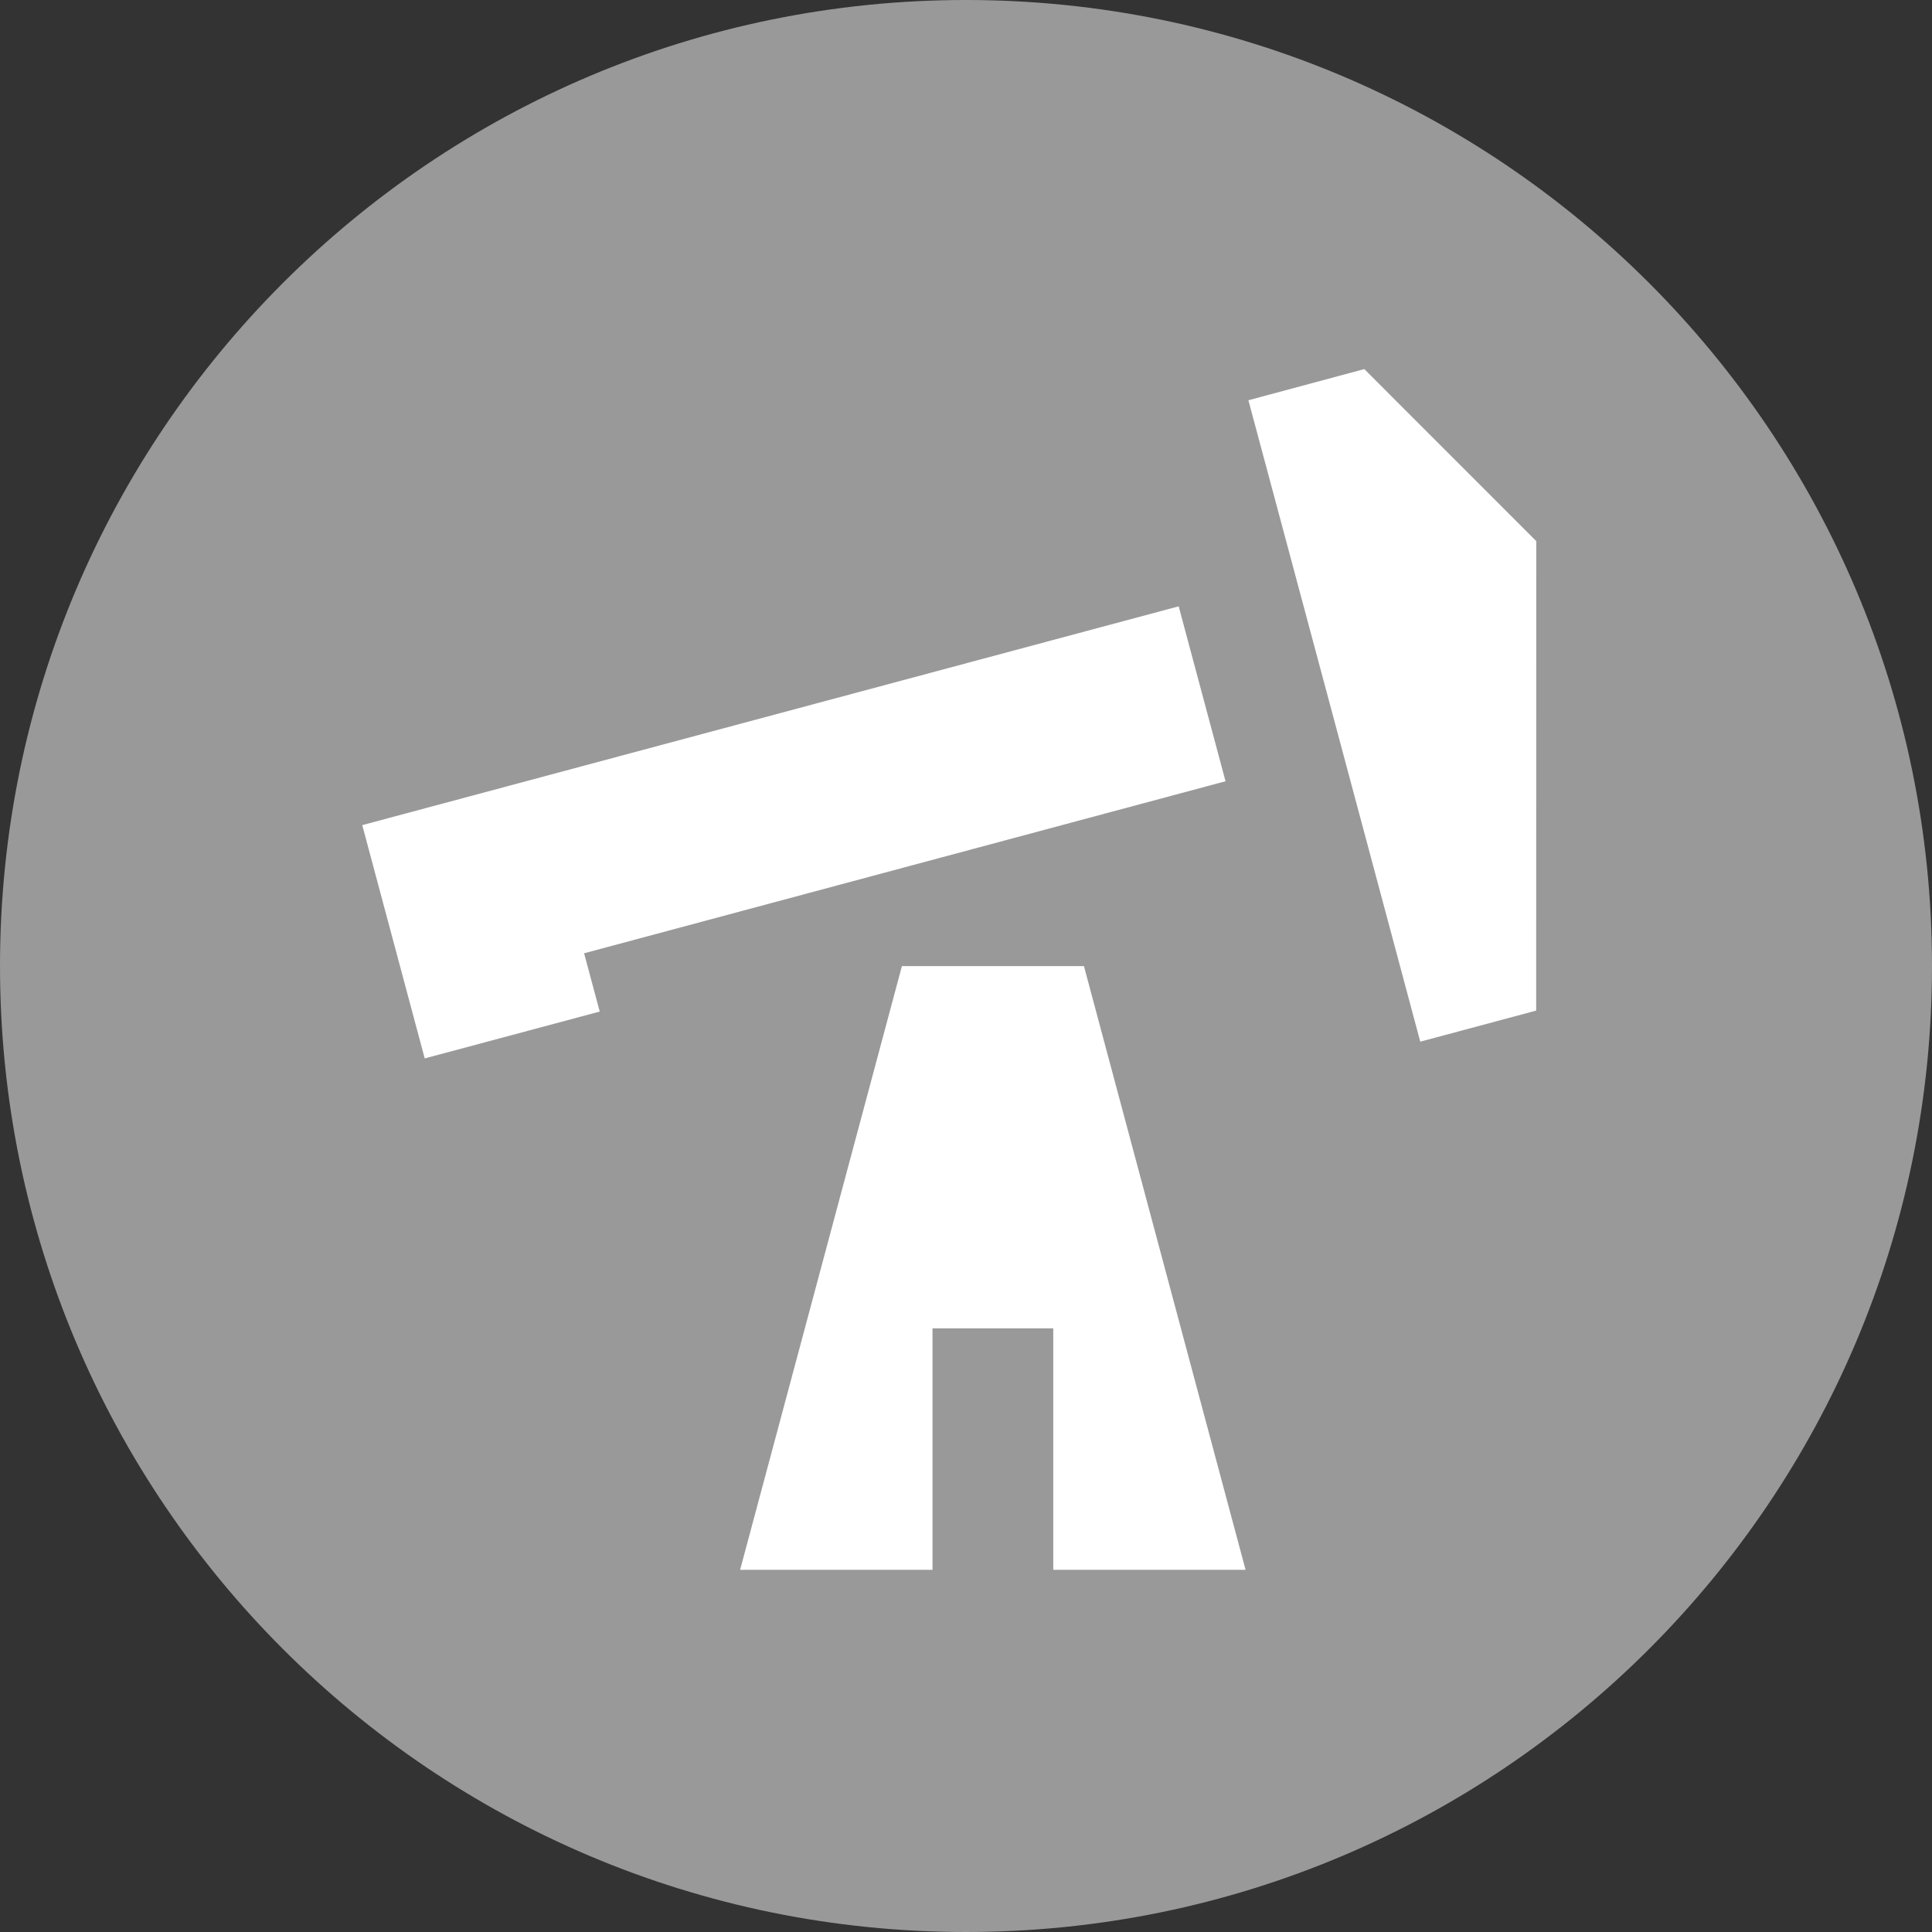<svg width="24" height="24" viewBox="0 0 24 24" fill="none" xmlns="http://www.w3.org/2000/svg">
<rect x="0" y="0" width="24" height="24" fill="#333333" stroke="none"/>
<path d="M12 24C18.627 24 24 18.627 24 12C24 5.373 18.627 0 12 0C5.373 0 0 5.373 0 12C0 18.627 5.373 24 12 24Z" fill="#999999"/>
<path d="M11.204 12.001L9.194 19.501H11.584V16.501H13.084V19.501H15.473L13.465 12.001H11.204ZM15.224 9.705L14.642 7.532L4.5 10.25L5.276 13.148L7.45 12.566L7.256 11.842L15.224 9.705ZM16.948 4.585L15.508 4.972L16.673 9.317L17.643 12.94L19.083 12.554L19.084 6.722L16.948 4.585Z" fill="white"/>
</svg>
